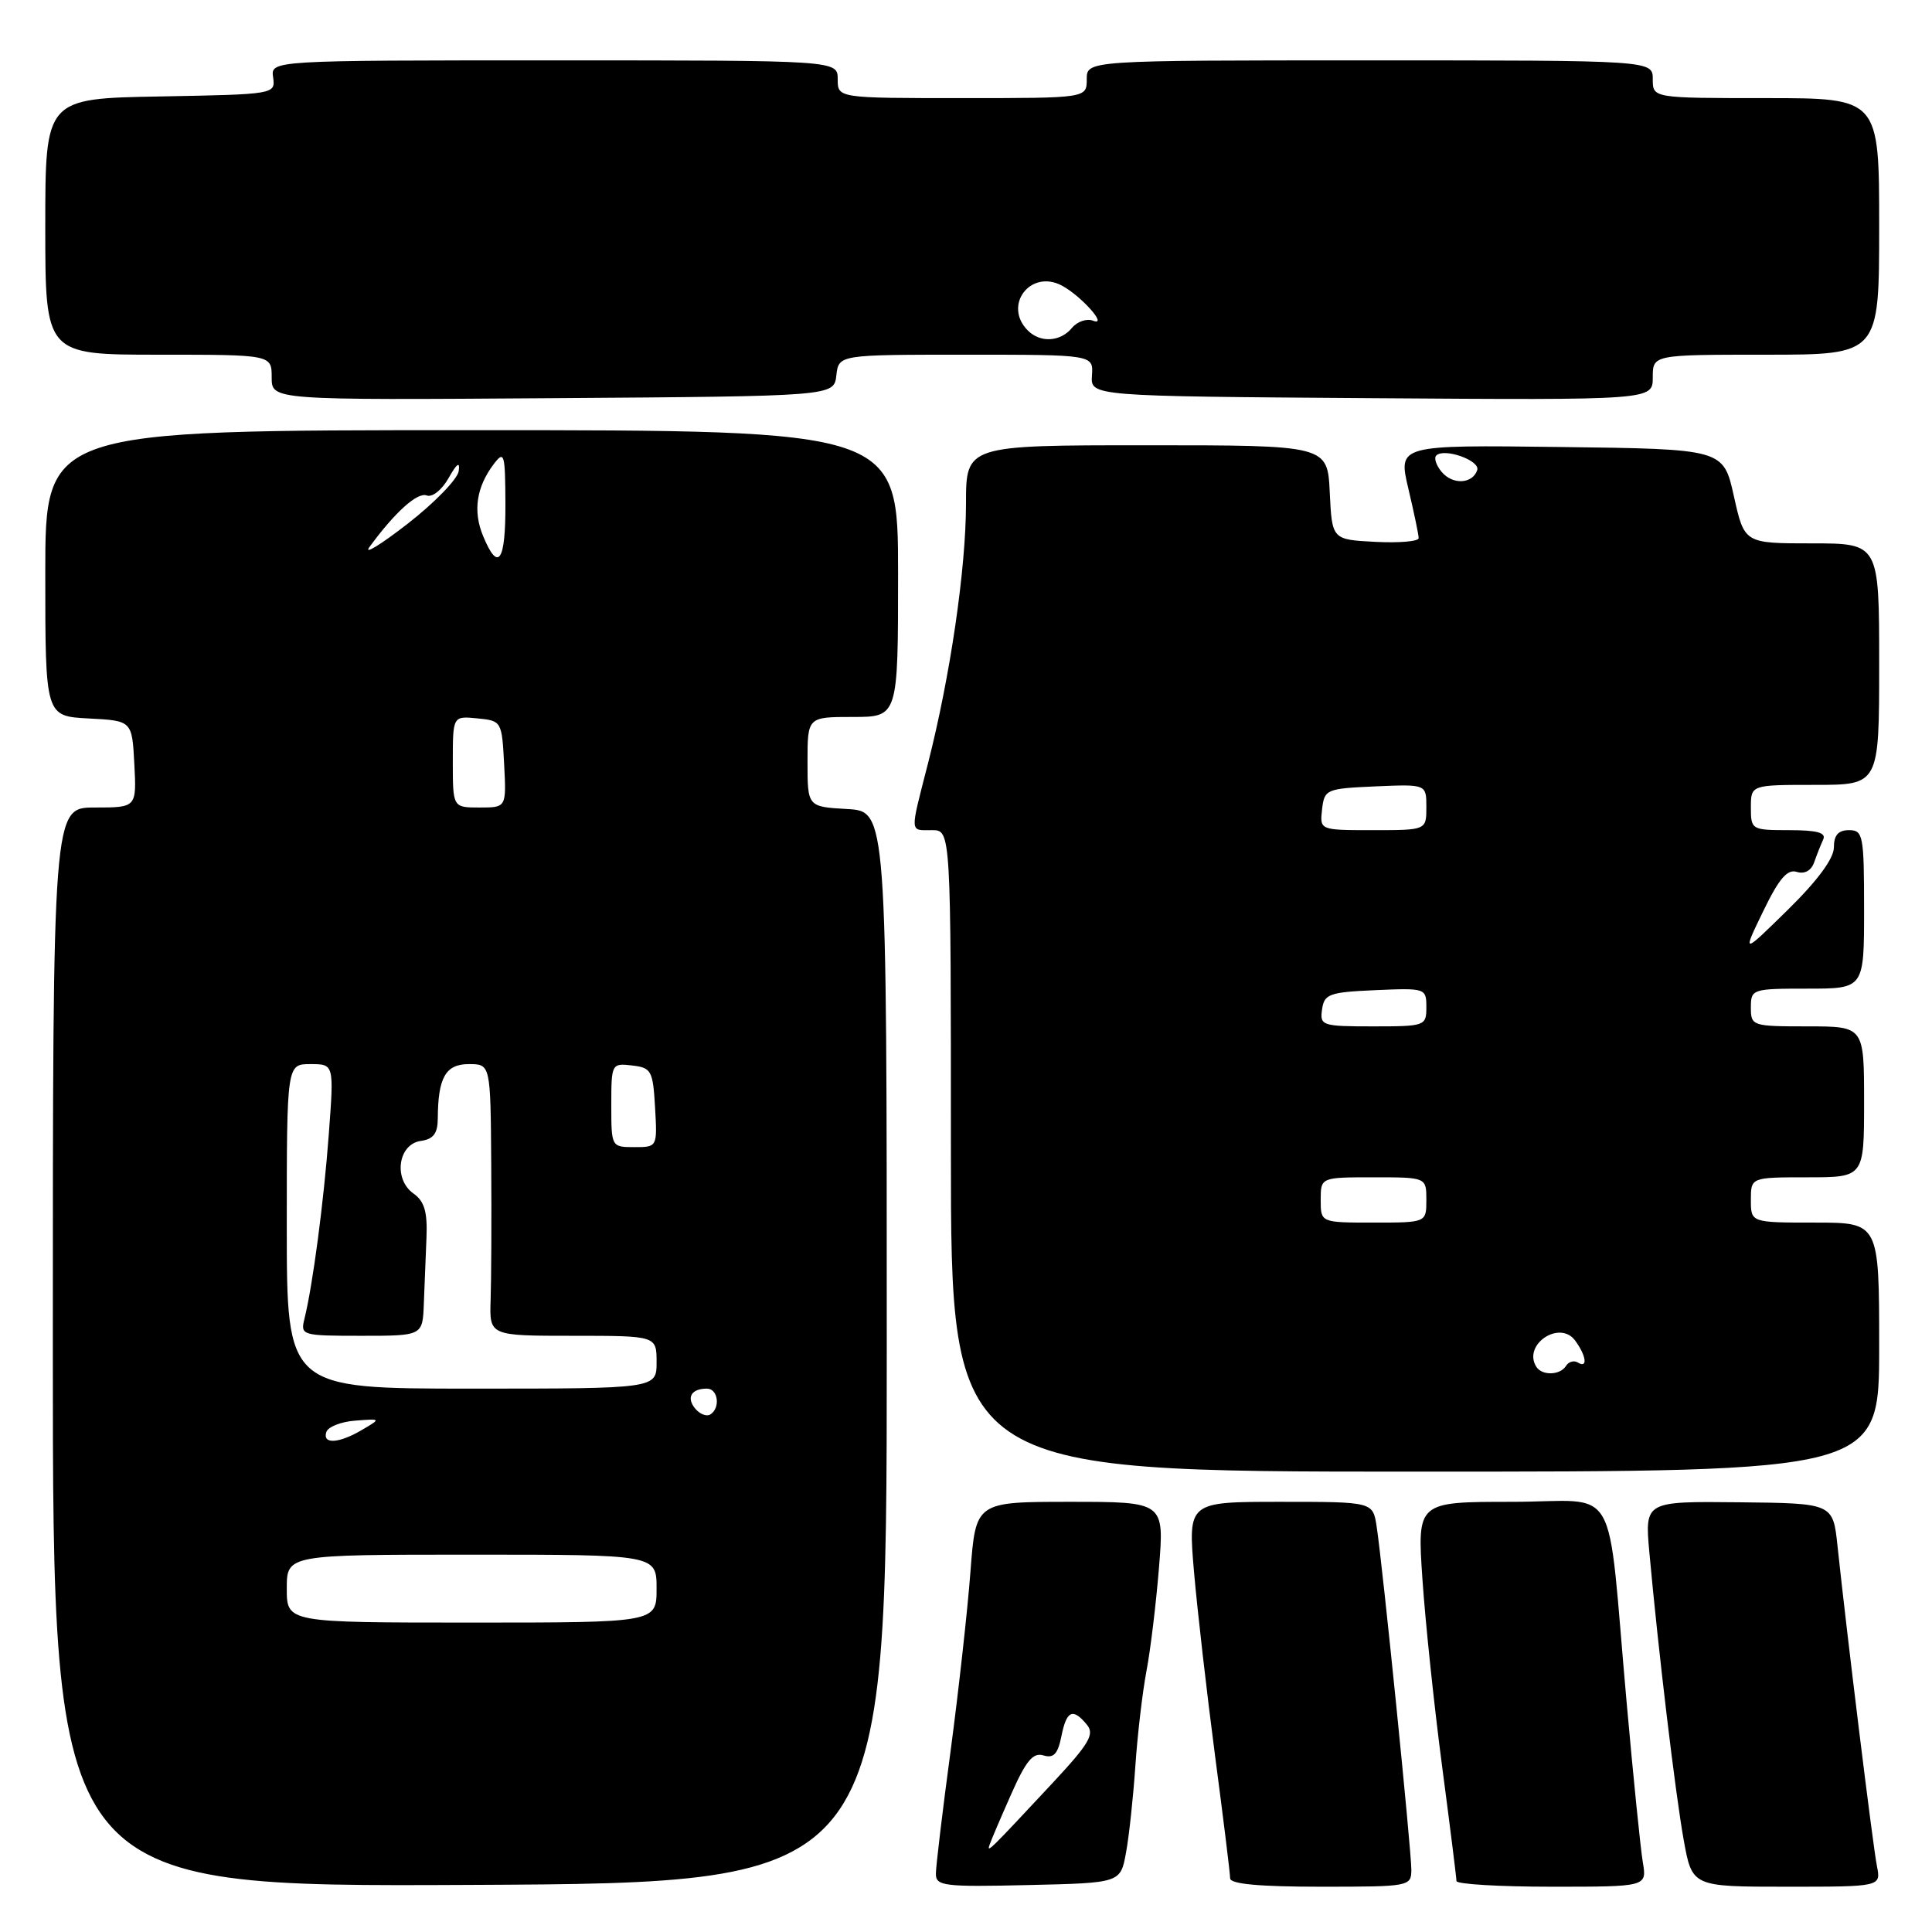<?xml version="1.0" encoding="UTF-8" standalone="no"?>
<!DOCTYPE svg PUBLIC "-//W3C//DTD SVG 1.1//EN" "http://www.w3.org/Graphics/SVG/1.1/DTD/svg11.dtd" >
<svg xmlns="http://www.w3.org/2000/svg" xmlns:xlink="http://www.w3.org/1999/xlink" version="1.1" viewBox="0 0 256 256">
 <g >
 <path fill="currentColor"
d=" M 117.50 178.50 C 117.50 107.50 117.50 107.50 112.25 107.20 C 107.00 106.90 107.00 106.90 107.00 100.95 C 107.00 95.00 107.00 95.00 113.00 95.00 C 119.00 95.00 119.00 95.00 119.00 76.00 C 119.00 57.00 119.00 57.00 62.50 57.00 C 6.00 57.00 6.00 57.00 6.00 75.95 C 6.00 94.90 6.00 94.90 11.75 95.20 C 17.50 95.50 17.50 95.50 17.80 101.25 C 18.10 107.00 18.10 107.00 12.55 107.00 C 7.00 107.00 7.00 107.00 7.00 178.51 C 7.00 250.02 7.00 250.02 62.25 249.76 C 117.50 249.50 117.50 249.50 117.50 178.50 Z  M 149.20 245.50 C 149.61 243.30 150.16 238.12 150.44 234.00 C 150.72 229.88 151.38 224.25 151.90 221.49 C 152.43 218.74 153.18 212.55 153.57 207.74 C 154.28 199.00 154.28 199.00 141.78 199.00 C 129.29 199.00 129.29 199.00 128.59 208.25 C 128.21 213.34 127.02 224.03 125.96 232.00 C 124.89 239.97 124.01 247.30 124.01 248.28 C 124.00 249.91 125.06 250.04 136.23 249.78 C 148.47 249.50 148.47 249.50 149.20 245.50 Z  M 187.01 247.75 C 187.02 245.21 183.19 207.27 182.41 202.25 C 181.91 199.00 181.91 199.00 169.66 199.00 C 157.42 199.00 157.42 199.00 158.21 208.25 C 158.65 213.34 159.91 224.31 161.00 232.64 C 162.10 240.97 163.00 248.28 163.00 248.89 C 163.00 249.64 166.89 250.00 175.00 250.00 C 186.77 250.00 187.00 249.96 187.01 247.75 Z  M 217.68 246.75 C 217.38 244.96 216.41 235.40 215.53 225.50 C 212.84 195.49 214.85 199.00 200.33 199.00 C 187.78 199.00 187.78 199.00 188.48 209.25 C 188.86 214.89 190.03 226.03 191.08 234.00 C 192.13 241.97 192.99 248.84 192.99 249.25 C 193.00 249.66 198.68 250.00 205.61 250.00 C 218.23 250.00 218.23 250.00 217.68 246.75 Z  M 248.70 247.25 C 248.17 244.60 244.71 216.48 243.48 204.85 C 242.88 199.19 242.88 199.19 230.41 199.06 C 217.94 198.93 217.94 198.93 218.55 205.72 C 219.74 218.80 221.98 237.56 223.09 243.75 C 224.21 250.00 224.21 250.00 236.73 250.00 C 249.25 250.00 249.25 250.00 248.70 247.25 Z  M 249.00 178.50 C 249.00 162.00 249.00 162.00 240.50 162.00 C 232.00 162.00 232.00 162.00 232.00 159.00 C 232.00 156.00 232.00 156.00 239.50 156.00 C 247.00 156.00 247.00 156.00 247.00 146.00 C 247.00 136.00 247.00 136.00 239.50 136.00 C 232.17 136.00 232.00 135.94 232.00 133.50 C 232.00 131.06 232.17 131.00 239.50 131.00 C 247.00 131.00 247.00 131.00 247.00 120.50 C 247.00 110.67 246.87 110.00 245.00 110.00 C 243.58 110.00 243.00 110.67 243.00 112.28 C 243.00 113.75 240.84 116.68 236.92 120.53 C 230.84 126.50 230.84 126.50 233.63 120.75 C 235.72 116.43 236.83 115.13 238.08 115.53 C 239.11 115.85 239.99 115.37 240.38 114.28 C 240.72 113.30 241.26 111.94 241.58 111.25 C 242.01 110.34 240.79 110.00 237.08 110.00 C 232.10 110.00 232.00 109.94 232.00 107.00 C 232.00 104.00 232.00 104.00 240.50 104.00 C 249.00 104.00 249.00 104.00 249.00 88.00 C 249.00 72.00 249.00 72.00 240.07 72.00 C 231.14 72.00 231.14 72.00 229.75 65.75 C 228.36 59.50 228.36 59.50 206.81 59.23 C 185.25 58.96 185.25 58.96 186.61 64.73 C 187.36 67.90 187.98 70.86 187.98 71.30 C 187.99 71.74 185.41 71.96 182.25 71.80 C 176.50 71.50 176.50 71.50 176.20 65.25 C 175.90 59.00 175.90 59.00 151.95 59.00 C 128.00 59.00 128.00 59.00 128.00 66.75 C 127.99 75.40 125.92 89.57 122.96 101.17 C 120.54 110.62 120.51 110.00 123.50 110.00 C 126.00 110.00 126.00 110.00 126.00 152.50 C 126.00 195.00 126.00 195.00 187.50 195.00 C 249.00 195.00 249.00 195.00 249.00 178.50 Z  M 110.82 49.75 C 111.13 47.00 111.13 47.00 128.00 47.00 C 144.88 47.00 144.88 47.00 144.69 49.75 C 144.50 52.50 144.50 52.50 181.75 52.76 C 219.00 53.02 219.00 53.02 219.00 50.01 C 219.00 47.00 219.00 47.00 234.00 47.00 C 249.00 47.00 249.00 47.00 249.00 30.00 C 249.00 13.00 249.00 13.00 234.00 13.00 C 219.00 13.00 219.00 13.00 219.00 10.50 C 219.00 8.00 219.00 8.00 181.50 8.00 C 144.00 8.00 144.00 8.00 144.00 10.50 C 144.00 13.00 144.00 13.00 127.50 13.00 C 111.00 13.00 111.00 13.00 111.00 10.50 C 111.00 8.00 111.00 8.00 73.44 8.00 C 35.87 8.00 35.87 8.00 36.19 10.25 C 36.50 12.49 36.42 12.50 21.25 12.78 C 6.00 13.05 6.00 13.05 6.00 30.03 C 6.00 47.00 6.00 47.00 21.00 47.00 C 36.00 47.00 36.00 47.00 36.00 50.01 C 36.00 53.02 36.00 53.02 73.25 52.76 C 110.50 52.50 110.50 52.50 110.82 49.75 Z  M 38.00 210.50 C 38.00 206.00 38.00 206.00 62.50 206.00 C 87.00 206.00 87.00 206.00 87.00 210.50 C 87.00 215.00 87.00 215.00 62.50 215.00 C 38.00 215.00 38.00 215.00 38.00 210.50 Z  M 43.24 189.75 C 43.47 189.06 45.19 188.38 47.08 188.24 C 50.50 187.98 50.50 187.98 48.00 189.45 C 44.91 191.28 42.70 191.41 43.24 189.75 Z  M 92.12 186.65 C 90.91 185.18 91.60 184.00 93.67 184.00 C 95.16 184.00 95.49 186.58 94.11 187.43 C 93.63 187.73 92.73 187.38 92.12 186.65 Z  M 38.00 162.50 C 38.00 141.00 38.00 141.00 41.13 141.00 C 44.26 141.00 44.26 141.00 43.57 150.25 C 42.90 159.29 41.45 170.25 40.34 174.75 C 39.80 176.94 39.98 177.00 47.89 177.00 C 56.00 177.00 56.00 177.00 56.16 172.75 C 56.25 170.41 56.41 166.47 56.51 164.00 C 56.65 160.57 56.24 159.18 54.79 158.15 C 52.10 156.25 52.74 151.61 55.75 151.18 C 57.44 150.94 58.00 150.19 58.01 148.18 C 58.04 142.77 59.05 141.00 62.12 141.00 C 65.00 141.00 65.00 141.00 65.09 154.25 C 65.14 161.54 65.10 169.64 65.01 172.25 C 64.85 177.00 64.85 177.00 75.93 177.00 C 87.00 177.00 87.00 177.00 87.00 180.50 C 87.00 184.00 87.00 184.00 62.50 184.00 C 38.00 184.00 38.00 184.00 38.00 162.50 Z  M 81.00 146.43 C 81.00 140.95 81.04 140.87 83.75 141.18 C 86.31 141.48 86.52 141.85 86.80 146.75 C 87.10 152.00 87.10 152.00 84.05 152.00 C 81.01 152.00 81.00 151.97 81.00 146.43 Z  M 60.00 100.94 C 60.00 94.87 60.00 94.87 63.25 95.19 C 66.46 95.50 66.50 95.57 66.80 101.25 C 67.10 107.00 67.10 107.00 63.55 107.00 C 60.00 107.00 60.00 107.00 60.00 100.94 Z  M 48.95 72.49 C 52.31 67.89 55.31 65.18 56.54 65.65 C 57.28 65.94 58.56 64.91 59.45 63.33 C 60.55 61.38 60.97 61.10 60.78 62.43 C 60.62 63.49 57.58 66.63 54.00 69.41 C 50.42 72.19 48.15 73.58 48.95 72.49 Z  M 64.01 71.02 C 62.65 67.73 63.12 64.55 65.42 61.50 C 66.82 59.66 66.94 60.06 66.97 66.75 C 67.00 74.46 66.02 75.88 64.01 71.02 Z  M 131.13 244.43 C 131.33 243.84 132.62 240.81 134.00 237.71 C 135.95 233.30 136.89 232.18 138.26 232.60 C 139.61 233.01 140.17 232.42 140.64 230.07 C 141.32 226.65 142.15 226.27 144.01 228.52 C 145.07 229.79 144.35 231.02 139.46 236.27 C 131.05 245.29 130.72 245.61 131.13 244.43 Z  M 203.56 181.09 C 201.74 178.15 206.69 174.85 208.72 177.64 C 210.21 179.67 210.41 181.37 209.07 180.54 C 208.56 180.23 207.86 180.42 207.51 180.98 C 206.73 182.25 204.31 182.31 203.56 181.09 Z  M 175.00 159.00 C 175.00 156.00 175.00 156.00 182.00 156.00 C 189.00 156.00 189.00 156.00 189.00 159.00 C 189.00 162.00 189.00 162.00 182.00 162.00 C 175.00 162.00 175.00 162.00 175.00 159.00 Z  M 175.18 133.75 C 175.47 131.71 176.12 131.47 182.25 131.20 C 188.89 130.91 189.00 130.95 189.00 133.45 C 189.00 135.94 188.84 136.00 181.93 136.00 C 175.17 136.00 174.87 135.90 175.18 133.75 Z  M 175.18 107.25 C 175.49 104.59 175.71 104.49 182.25 104.20 C 189.00 103.91 189.00 103.91 189.00 106.95 C 189.00 110.00 189.00 110.00 181.93 110.00 C 174.87 110.00 174.87 110.00 175.18 107.25 Z  M 191.02 62.52 C 190.30 61.66 189.98 60.68 190.31 60.36 C 191.35 59.31 196.16 61.02 195.74 62.29 C 195.12 64.14 192.47 64.27 191.02 62.52 Z  M 136.20 43.80 C 132.86 40.46 136.55 35.62 140.72 37.85 C 143.26 39.21 146.88 43.27 144.85 42.50 C 144.01 42.17 142.74 42.60 142.04 43.45 C 140.51 45.30 137.86 45.46 136.20 43.80 Z "/>
</g>
</svg>